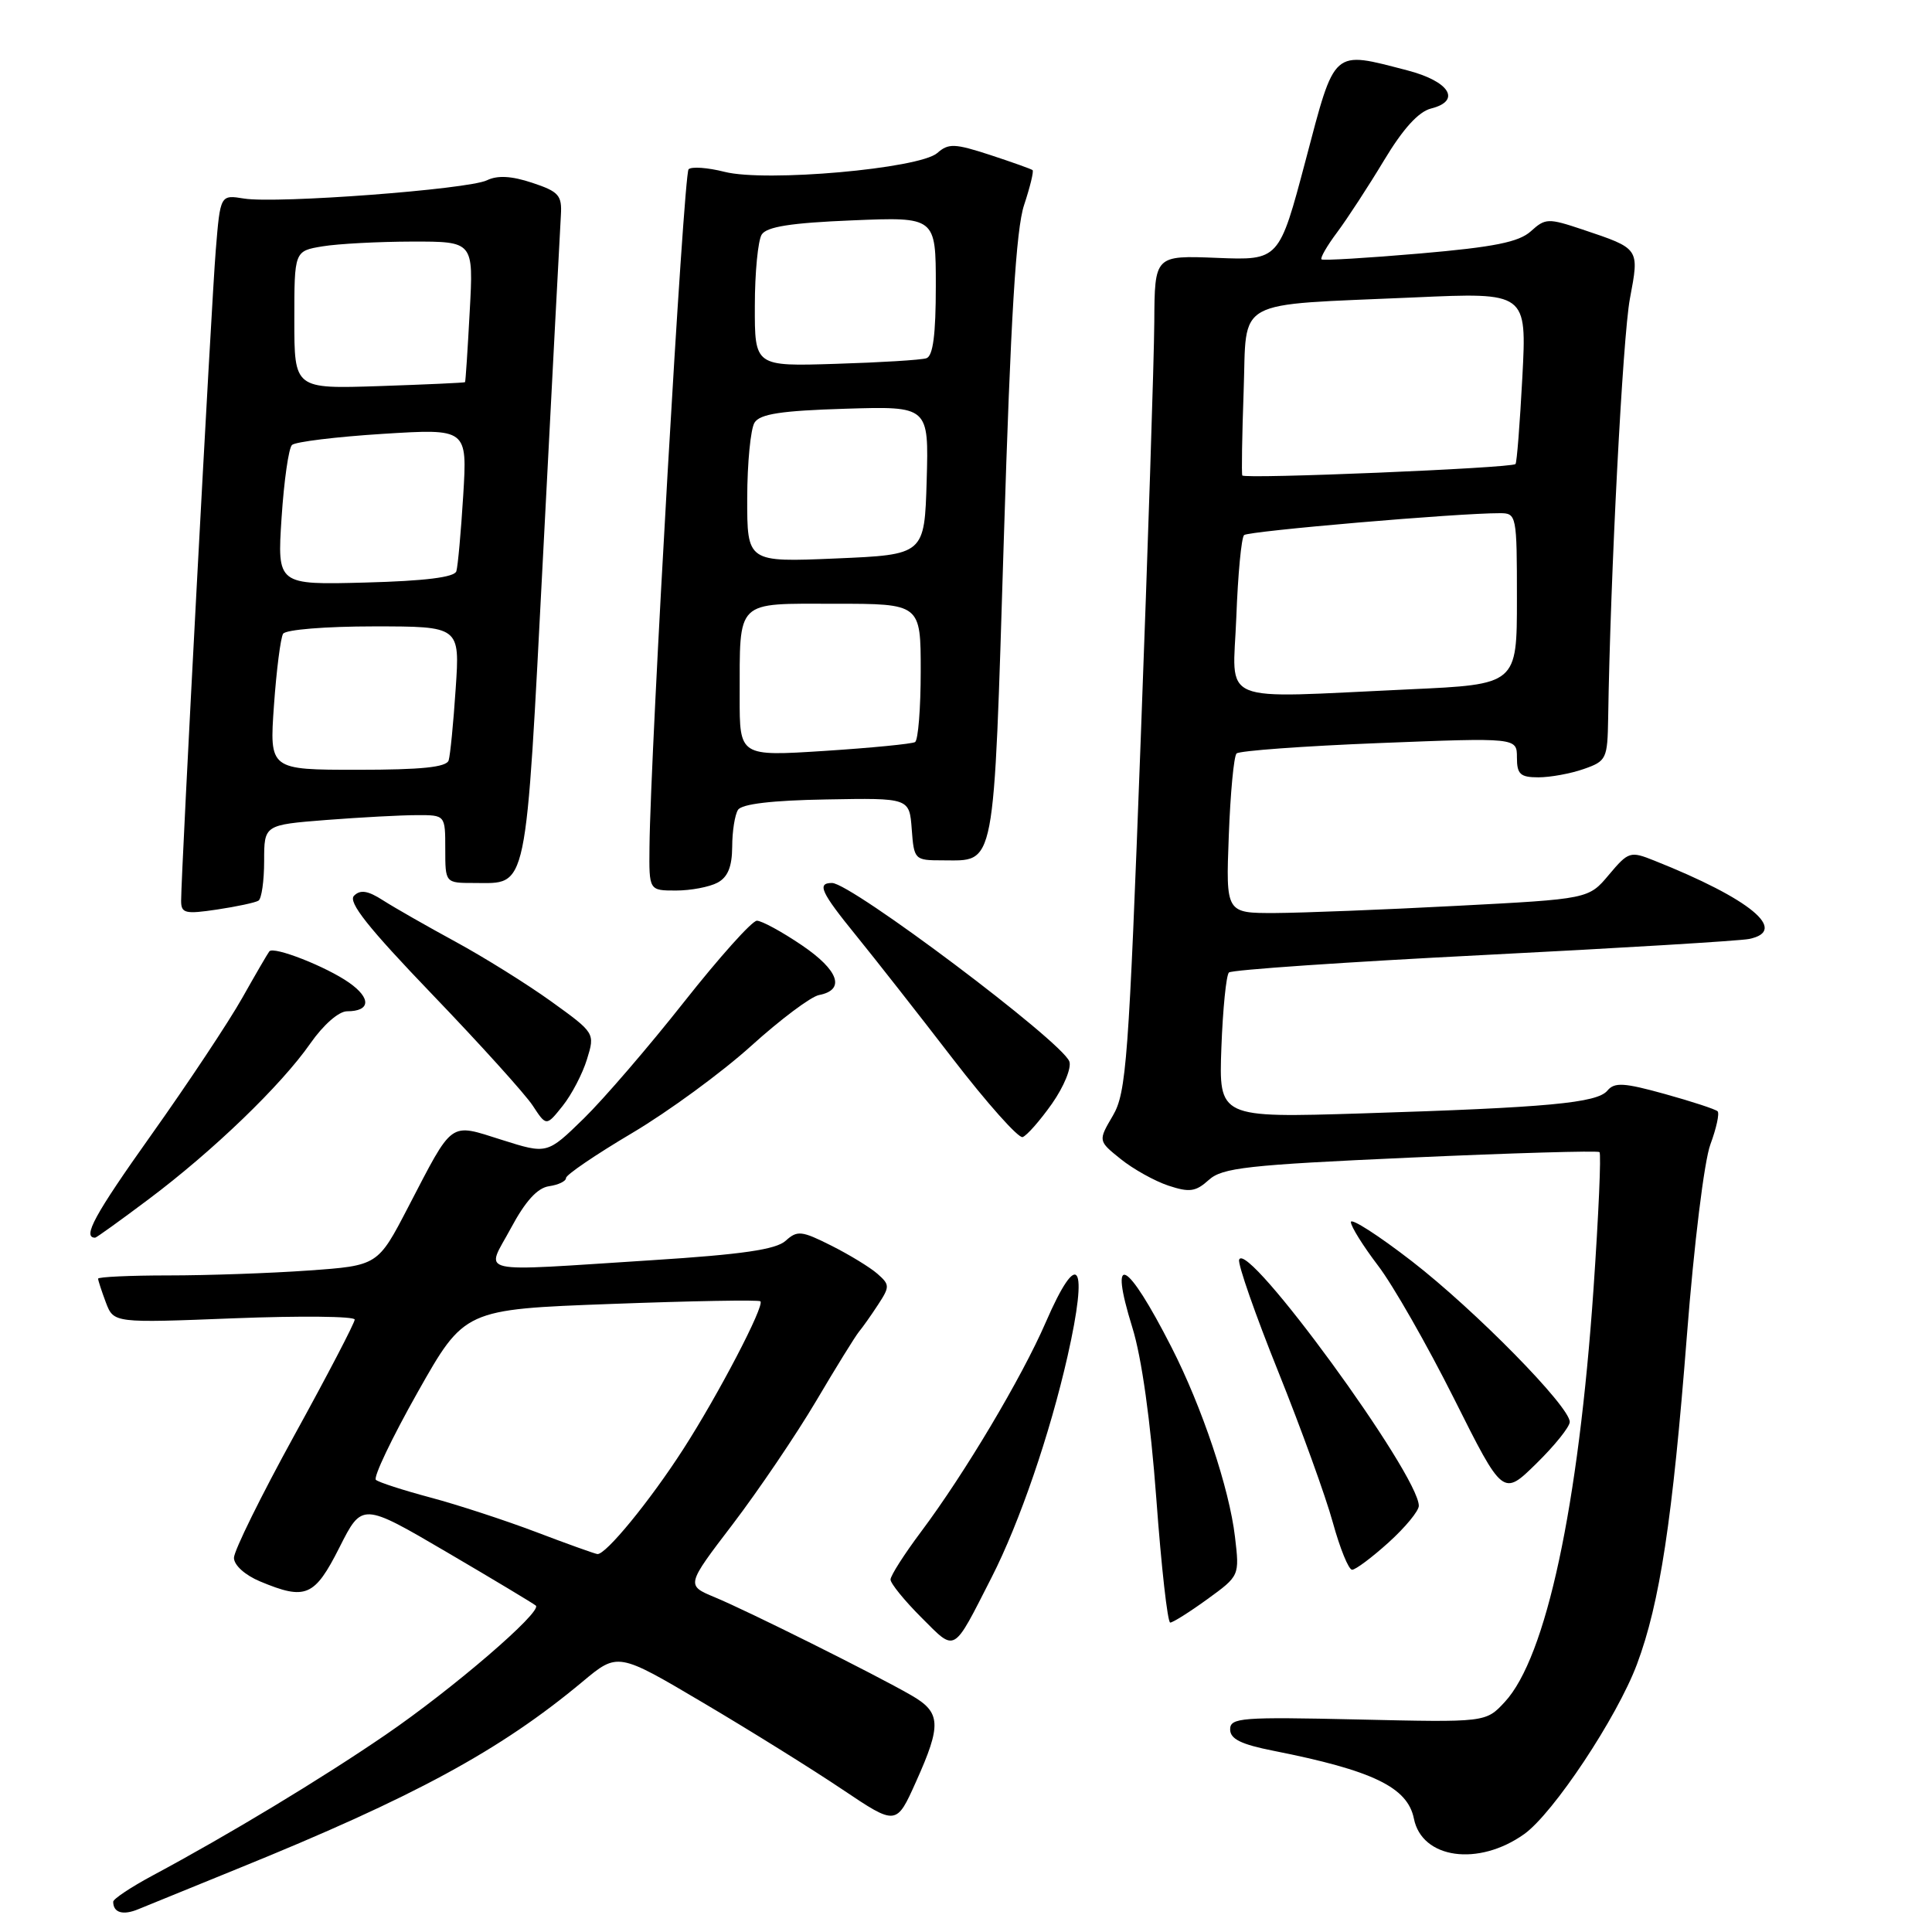 <?xml version="1.0" encoding="UTF-8" standalone="no"?>
<!DOCTYPE svg PUBLIC "-//W3C//DTD SVG 1.1//EN" "http://www.w3.org/Graphics/SVG/1.1/DTD/svg11.dtd" >
<svg xmlns="http://www.w3.org/2000/svg" xmlns:xlink="http://www.w3.org/1999/xlink" version="1.1" viewBox="0 0 256 256">
 <g >
 <path fill="currentColor"
d=" M 31.50 247.61 C 54.86 238.13 66.27 231.94 77.18 222.84 C 81.86 218.93 81.86 218.93 93.18 225.63 C 99.41 229.31 107.71 234.48 111.63 237.12 C 118.77 241.91 118.77 241.91 121.38 236.08 C 124.78 228.52 124.69 226.90 120.74 224.63 C 115.92 221.85 99.05 213.44 94.70 211.64 C 90.91 210.06 90.91 210.06 97.11 201.94 C 100.51 197.47 105.47 190.15 108.13 185.66 C 110.78 181.17 113.34 177.04 113.81 176.47 C 114.28 175.91 115.42 174.30 116.34 172.89 C 117.92 170.48 117.91 170.23 116.26 168.78 C 115.29 167.93 112.54 166.25 110.15 165.05 C 106.21 163.07 105.65 163.01 104.10 164.41 C 102.82 165.57 98.34 166.22 86.44 166.98 C 62.38 168.51 64.36 168.96 67.69 162.75 C 69.61 159.16 71.21 157.40 72.75 157.18 C 73.99 157.00 75.00 156.52 75.00 156.09 C 75.00 155.67 78.94 152.99 83.75 150.14 C 88.56 147.29 95.66 142.09 99.53 138.59 C 103.40 135.09 107.44 132.06 108.52 131.85 C 112.05 131.17 111.16 128.58 106.25 125.25 C 103.61 123.46 100.93 122.00 100.29 122.00 C 99.65 122.00 95.32 126.84 90.65 132.75 C 85.99 138.66 80.00 145.62 77.34 148.22 C 72.50 152.94 72.50 152.94 66.50 151.04 C 59.45 148.82 60.13 148.34 54.07 159.98 C 50.06 167.70 50.06 167.70 40.87 168.35 C 35.82 168.71 27.49 169.00 22.35 169.00 C 17.21 169.00 13.00 169.20 13.00 169.43 C 13.00 169.67 13.47 171.09 14.03 172.59 C 15.07 175.31 15.07 175.31 31.03 174.68 C 39.82 174.34 47.00 174.41 47.00 174.85 C 47.00 175.29 43.40 182.20 39.00 190.19 C 34.60 198.19 31.00 205.49 31.00 206.42 C 31.00 207.39 32.46 208.71 34.47 209.55 C 40.51 212.07 41.68 211.57 44.98 205.04 C 47.98 199.09 47.98 199.09 59.24 205.69 C 65.43 209.32 70.72 212.50 71.00 212.75 C 71.88 213.56 59.96 223.81 51.08 229.88 C 42.55 235.72 30.29 243.12 20.25 248.50 C 17.36 250.05 15.00 251.62 15.00 251.99 C 15.00 253.45 16.30 253.83 18.35 252.97 C 19.53 252.48 25.45 250.07 31.50 247.61 Z  M 201.96 243.03 C 205.83 240.27 214.27 227.56 216.91 220.51 C 219.94 212.41 221.62 201.34 223.52 177.00 C 224.46 164.91 225.82 153.80 226.64 151.63 C 227.43 149.49 227.86 147.53 227.59 147.25 C 227.31 146.98 224.17 145.95 220.60 144.96 C 215.19 143.46 213.93 143.38 212.99 144.51 C 211.63 146.15 205.12 146.76 180.50 147.53 C 161.50 148.12 161.50 148.12 161.84 138.81 C 162.03 133.69 162.48 129.21 162.84 128.86 C 163.20 128.51 178.35 127.47 196.50 126.55 C 214.65 125.63 230.51 124.67 231.75 124.42 C 237.07 123.34 231.94 119.10 219.19 114.03 C 216.02 112.76 215.78 112.83 213.19 115.91 C 210.50 119.12 210.50 119.12 193.00 120.03 C 183.38 120.54 172.56 120.96 168.96 120.98 C 162.43 121.00 162.43 121.00 162.82 110.75 C 163.03 105.11 163.49 100.20 163.85 99.84 C 164.21 99.48 172.71 98.86 182.75 98.46 C 201.00 97.74 201.00 97.74 201.00 100.37 C 201.00 102.59 201.44 103.00 203.85 103.00 C 205.42 103.00 208.12 102.51 209.85 101.90 C 212.87 100.85 213.00 100.56 213.09 95.15 C 213.37 76.46 215.02 44.62 215.97 39.58 C 217.23 32.86 217.31 32.97 209.69 30.41 C 205.14 28.89 204.77 28.90 202.84 30.65 C 201.25 32.08 197.98 32.74 188.15 33.59 C 181.19 34.19 175.32 34.54 175.11 34.37 C 174.90 34.20 175.83 32.58 177.18 30.78 C 178.53 28.97 181.32 24.69 183.39 21.25 C 185.90 17.07 187.96 14.80 189.62 14.38 C 193.68 13.36 192.08 10.78 186.50 9.33 C 176.46 6.73 176.95 6.29 173.00 21.25 C 169.49 34.50 169.49 34.50 161.25 34.17 C 153.00 33.84 153.00 33.84 152.95 42.67 C 152.92 47.53 152.11 72.42 151.15 98.00 C 149.56 140.53 149.25 144.78 147.46 147.83 C 145.50 151.17 145.50 151.17 148.50 153.58 C 150.15 154.91 152.99 156.49 154.81 157.10 C 157.62 158.03 158.44 157.91 160.17 156.35 C 161.96 154.73 165.24 154.36 186.85 153.39 C 200.41 152.78 211.70 152.45 211.94 152.66 C 212.18 152.87 211.82 161.02 211.15 170.77 C 209.16 199.63 204.87 219.61 199.39 225.52 C 196.88 228.23 196.88 228.23 179.94 227.84 C 164.50 227.49 163.00 227.60 163.00 229.15 C 163.00 230.43 164.45 231.14 168.75 231.99 C 181.92 234.60 186.51 236.82 187.35 240.98 C 188.41 246.30 195.89 247.35 201.96 243.03 Z  M 131.40 209.00 C 135.09 201.77 139.12 190.03 141.46 179.69 C 144.26 167.32 142.90 165.22 138.56 175.23 C 135.39 182.54 127.82 195.25 122.07 202.93 C 119.83 205.92 118.00 208.78 118.00 209.30 C 118.00 209.81 119.83 212.07 122.07 214.31 C 126.70 218.93 126.18 219.23 131.40 209.00 Z  M 159.98 211.90 C 164.25 208.80 164.25 208.80 163.64 203.63 C 162.89 197.23 159.28 186.44 155.22 178.50 C 149.27 166.84 146.85 165.62 150.04 175.90 C 151.28 179.88 152.45 188.25 153.22 198.60 C 153.88 207.62 154.71 215.00 155.06 215.00 C 155.41 215.00 157.62 213.61 159.98 211.90 Z  M 184.00 204.38 C 186.20 202.39 188.00 200.21 188.00 199.53 C 188.00 195.39 165.14 164.07 164.19 166.92 C 164.00 167.50 166.33 174.18 169.37 181.74 C 172.41 189.31 175.67 198.31 176.61 201.75 C 177.56 205.19 178.70 208.00 179.16 208.00 C 179.62 208.00 181.80 206.37 184.00 204.38 Z  M 208.00 188.41 C 208.00 186.37 195.45 173.60 187.08 167.12 C 182.63 163.68 179.00 161.35 179.00 161.93 C 179.00 162.51 180.62 165.10 182.59 167.69 C 184.57 170.27 189.10 178.21 192.67 185.33 C 199.15 198.27 199.15 198.27 203.57 193.93 C 206.01 191.54 208.00 189.06 208.00 188.41 Z  M 19.70 158.90 C 28.20 152.53 37.26 143.81 41.13 138.25 C 42.85 135.79 44.89 134.00 45.99 134.00 C 49.09 134.00 49.21 132.28 46.26 130.21 C 43.25 128.09 36.27 125.35 35.69 126.06 C 35.49 126.30 33.88 129.07 32.11 132.21 C 30.34 135.36 24.91 143.54 20.04 150.39 C 12.52 160.97 10.87 164.00 12.61 164.00 C 12.77 164.00 15.96 161.71 19.70 158.90 Z  M 139.39 146.25 C 140.98 143.98 142.01 141.47 141.69 140.64 C 140.67 137.97 112.78 117.00 110.25 117.00 C 108.21 117.00 108.76 118.21 113.47 124.00 C 115.93 127.03 121.67 134.34 126.22 140.25 C 130.77 146.16 134.95 150.85 135.50 150.67 C 136.05 150.49 137.80 148.50 139.39 146.25 Z  M 77.78 140.35 C 78.85 136.89 78.83 136.87 73.03 132.69 C 69.83 130.39 64.12 126.83 60.35 124.78 C 56.58 122.73 52.27 120.27 50.77 119.31 C 48.75 118.01 47.75 117.85 46.91 118.69 C 46.08 119.52 48.77 122.91 57.29 131.78 C 63.62 138.37 69.60 144.99 70.59 146.50 C 72.39 149.25 72.39 149.25 74.56 146.53 C 75.75 145.04 77.20 142.26 77.78 140.35 Z  M 34.25 119.34 C 34.66 119.09 35.00 116.73 35.00 114.09 C 35.00 109.30 35.00 109.30 43.25 108.65 C 47.79 108.30 53.19 108.01 55.25 108.01 C 59.00 108.00 59.00 108.00 59.00 112.50 C 59.00 117.00 59.00 117.00 62.81 117.00 C 70.01 117.00 69.60 118.96 71.99 73.00 C 73.17 50.17 74.22 30.16 74.32 28.52 C 74.48 25.88 74.05 25.39 70.52 24.22 C 67.78 23.31 65.92 23.21 64.52 23.89 C 62.02 25.10 36.67 27.01 32.34 26.31 C 29.19 25.80 29.19 25.80 28.59 33.15 C 28.01 40.22 24.00 115.55 24.00 119.36 C 24.00 121.02 24.53 121.15 28.75 120.52 C 31.36 120.13 33.84 119.60 34.25 119.34 Z  M 95.07 116.96 C 96.44 116.23 97.00 114.85 97.02 112.21 C 97.02 110.17 97.37 107.96 97.79 107.31 C 98.28 106.53 102.32 106.05 109.52 105.93 C 120.50 105.73 120.50 105.73 120.81 109.87 C 121.11 113.92 121.19 114.00 124.87 114.00 C 131.98 114.00 131.63 115.85 133.01 71.50 C 133.92 42.09 134.63 30.35 135.70 27.16 C 136.49 24.77 137.00 22.69 136.82 22.54 C 136.64 22.39 134.11 21.49 131.19 20.53 C 126.49 19.00 125.68 18.97 124.19 20.28 C 121.81 22.35 101.46 24.16 96.01 22.77 C 93.76 22.20 91.62 22.05 91.24 22.43 C 90.59 23.08 86.18 99.58 86.06 112.25 C 86.00 118.00 86.00 118.00 89.57 118.00 C 91.53 118.00 94.00 117.53 95.07 116.96 Z  M 71.00 202.99 C 66.88 201.43 60.58 199.37 57.00 198.42 C 53.42 197.46 50.19 196.42 49.81 196.09 C 49.43 195.77 51.92 190.55 55.33 184.50 C 61.54 173.50 61.54 173.50 80.97 172.78 C 91.65 172.38 100.56 172.22 100.76 172.43 C 101.34 173.01 95.17 184.83 90.53 192.03 C 86.10 198.91 80.24 206.06 79.15 205.92 C 78.79 205.87 75.12 204.56 71.00 202.99 Z  M 163.82 81.75 C 164.03 76.11 164.49 71.23 164.85 70.90 C 165.43 70.37 193.22 67.98 198.75 68.00 C 200.95 68.00 201.00 68.25 201.00 79.34 C 201.00 90.69 201.00 90.69 186.75 91.34 C 160.89 92.52 163.37 93.56 163.82 81.75 Z  M 164.61 63.00 C 164.50 62.73 164.58 57.70 164.79 51.82 C 165.24 39.33 163.12 40.49 187.41 39.41 C 202.31 38.74 202.31 38.74 201.72 49.97 C 201.39 56.15 200.99 61.33 200.81 61.49 C 200.23 62.03 164.81 63.50 164.61 63.00 Z  M 36.30 93.48 C 36.63 88.80 37.18 84.52 37.51 83.98 C 37.85 83.43 43.15 83.00 49.53 83.00 C 60.94 83.00 60.94 83.00 60.38 91.25 C 60.08 95.79 59.66 100.06 59.45 100.75 C 59.17 101.66 55.86 102.00 47.38 102.00 C 35.70 102.00 35.70 102.00 36.30 93.48 Z  M 37.31 68.61 C 37.63 63.71 38.25 59.37 38.69 58.96 C 39.14 58.54 44.54 57.88 50.71 57.49 C 61.92 56.79 61.92 56.79 61.38 65.64 C 61.08 70.51 60.67 75.03 60.47 75.69 C 60.23 76.49 56.34 76.98 48.42 77.19 C 36.73 77.50 36.73 77.50 37.31 68.61 Z  M 39.00 42.40 C 39.00 33.26 39.00 33.26 42.75 32.64 C 44.81 32.30 50.16 32.02 54.62 32.01 C 62.75 32.00 62.75 32.00 62.24 41.25 C 61.97 46.34 61.69 50.56 61.62 50.64 C 61.55 50.72 56.44 50.95 50.25 51.16 C 39.00 51.53 39.00 51.53 39.00 42.40 Z  M 98.01 92.36 C 98.04 79.32 97.34 80.00 110.62 80.00 C 122.00 80.00 122.00 80.00 122.00 88.94 C 122.00 93.86 121.66 98.08 121.25 98.33 C 120.84 98.57 115.44 99.10 109.25 99.50 C 98.00 100.22 98.00 100.22 98.01 92.36 Z  M 99.01 66.00 C 99.02 61.33 99.46 56.83 99.98 56.00 C 100.70 54.85 103.51 54.42 112.00 54.16 C 123.07 53.82 123.07 53.82 122.79 63.66 C 122.50 73.50 122.50 73.50 110.75 74.00 C 99.00 74.50 99.00 74.50 99.01 66.00 Z  M 100.02 40.53 C 100.02 36.11 100.44 31.86 100.93 31.08 C 101.59 30.04 104.81 29.53 112.92 29.20 C 124.00 28.74 124.00 28.74 124.00 37.90 C 124.00 44.35 123.63 47.18 122.75 47.47 C 122.06 47.70 116.66 48.03 110.75 48.21 C 100.00 48.55 100.00 48.55 100.02 40.53 Z "/>
</g>
</svg>